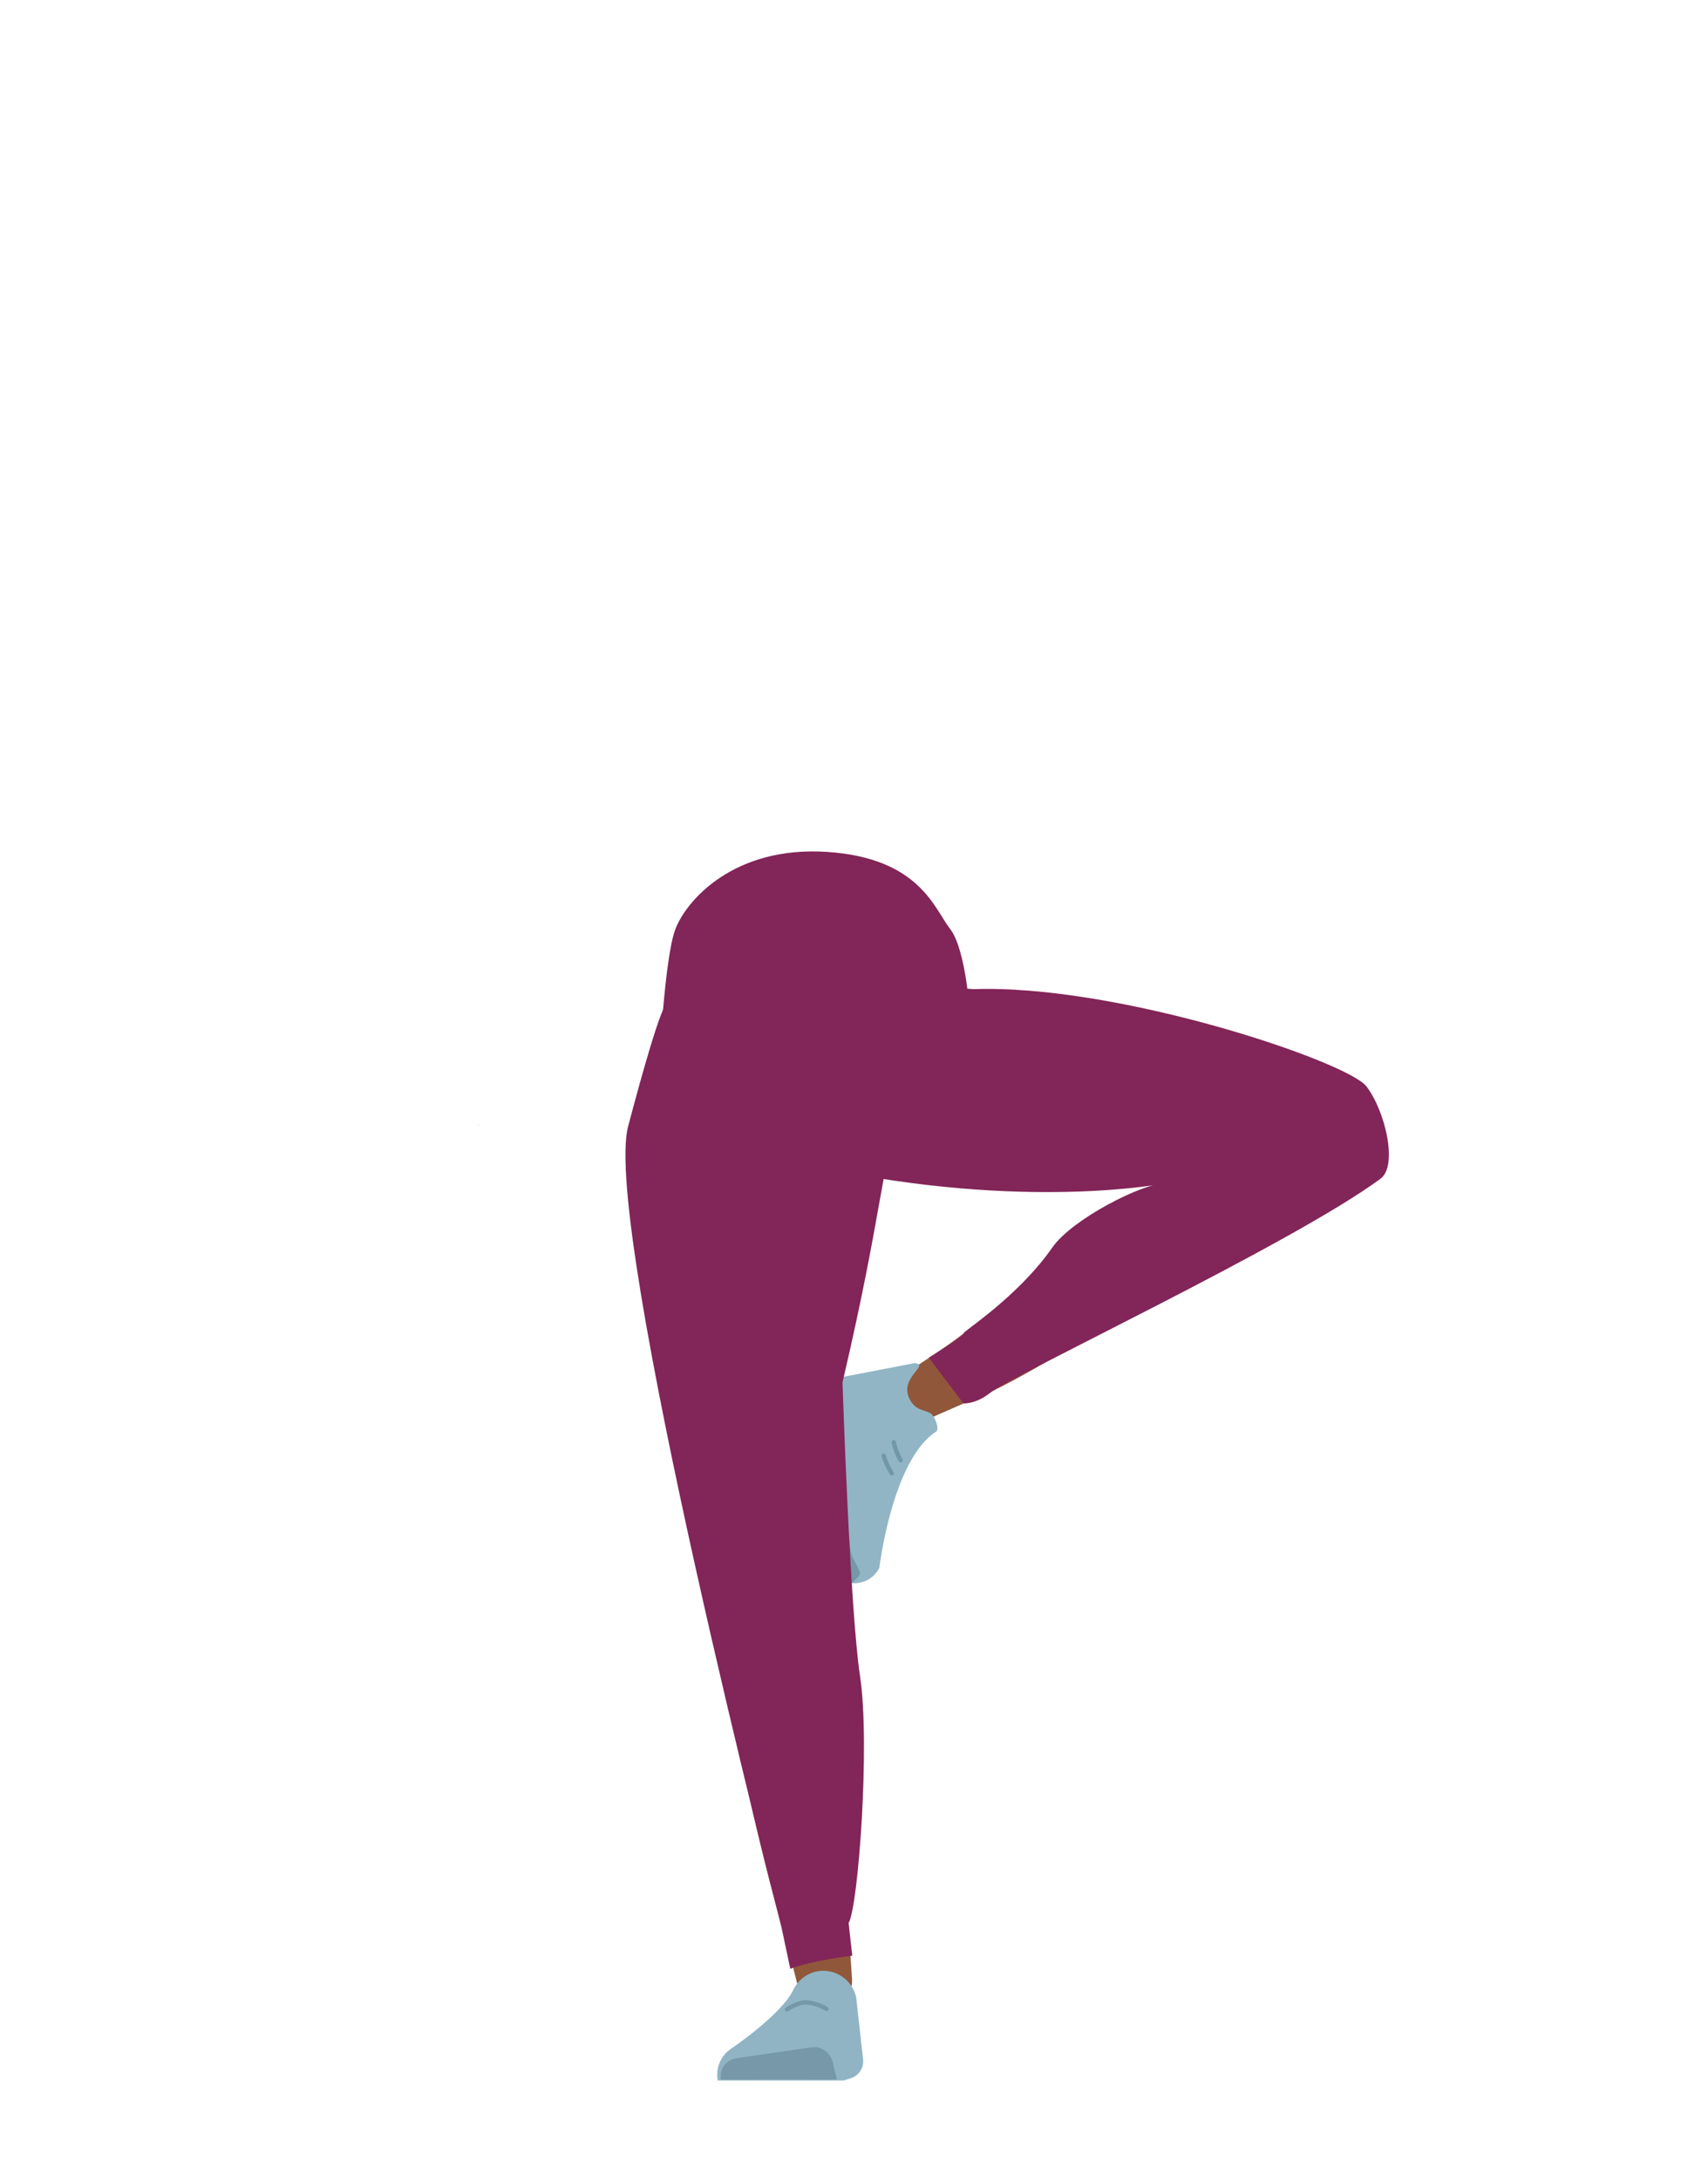 <?xml version="1.0" encoding="utf-8"?>
<!-- Generator: Adobe Illustrator 26.0.3, SVG Export Plug-In . SVG Version: 6.00 Build 0)  -->
<svg version="1.1" id="Layer_1" xmlns="http://www.w3.org/2000/svg" xmlns:xlink="http://www.w3.org/1999/xlink" x="0px" y="0px"
	 viewBox="0 0 788 1005.1" style="enable-background:new 0 0 788 1005.1;" xml:space="preserve">
<style type="text/css">
	.st0{fill:#5D4751;}
	.st1{fill:#90573A;}
	.st2{fill:#90B4C4;}
	.st3{fill:#7698A8;}
	.st4{fill:#91B5C5;}
	.st5{fill:#7498A8;}
	.st6{fill:#44351A;}
	.st7{fill:none;stroke:#7498A8;stroke-width:2;stroke-linecap:round;stroke-miterlimit:10;}
	.st8{fill:none;stroke:#7198A8;stroke-width:2;stroke-linecap:round;stroke-miterlimit:10;}
	.st9{fill:none;stroke:#4B3842;stroke-miterlimit:10;}
	.st10{fill:#822558;}
</style>
<polygon points="220.9,518.6 221,518.6 220.9,518.5 "/>
<polygon points="221,518.6 221.1,518.6 221.1,518.5 "/>
<polygon points="220.9,518.6 221,518.6 220.9,518.5 "/>
<polygon points="221,518.6 221.1,518.6 221.1,518.5 "/>
<path class="st0" d="M330.4,684.6c3.1,12.5,15,20.8,27.9,19.4l0,0c12.3-1.3,21.9-11.2,22.9-23.5c0,0,4.6-87.3,1.7-118
	c-0.7-7.3-5.3-28.8-5.3-28.8l-11.1-50c0,0-6.6-23.4-32.2-23.2c-29.5,0.2-28.4,16-28.4,16s-2.3,77.3,0.6,102.7
	C309.2,602.8,330.4,684.6,330.4,684.6z"/>
<path class="st1" d="M350.8,664.5c-13.3,1.9-20.2,9.7-20.9,21c0,0,1.6,53.7,3.7,74.5c3.4,33.3,17.6,96.2,27.3,128.3
	c2.1,7,7.4,28.3,7.4,28.3c1.7,6.3,7.9,10.4,14.3,9.3l0,0c6.3-1.1,10.8-6.8,10.5-13.2c0,0-1.8-25.2-1.9-33.6
	c-0.4-30.5,3-91.6,0.2-122c-1.7-18.3-12.1-73.6-12.1-73.6C375.6,665.3,362.1,663.3,350.8,664.5L350.8,664.5z"/>
<path class="st2" d="M379.6,908.7L379.6,908.7c-5.8,0.1-11.1,3.5-13.6,8.8l0,0c-5.7,11.8-29.5,27.7-29.5,27.7
	c-4.3,3.3-6.3,8.7-5.4,14.1l0,0h58l3.3-1c3.7-1.1,6.2-4.7,5.8-8.6l-3.2-28.8C393.3,913.6,386.9,908.6,379.6,908.7z"/>
<path class="st3" d="M332.6,958.9L332.6,958.9c-0.8-4.7,2.4-9.2,7.2-9.9h0.1l34.5-5c4.4-0.6,8.6,2.2,9.7,6.6l2,8.2L332.6,958.9z"/>
<path class="st0" d="M618.4,498.2c12.1,4.4,19.2,17,16.6,29.6l0,0c-2.5,12.1-13.3,20.7-25.6,20.5c0,0-87.3-4-117.7-9.8
	c-7.5-1.4-76.7-24.1-76.7-24.1s-21.6-2.8-19.9-34.3c1.5-28.1,18.7-26.7,18.7-26.7s76.2,5,101.2,10.5
	C538.2,468.9,618.4,498.2,618.4,498.2z"/>
<path class="st1" d="M633.7,519.1c5.9,10.4,3.5,20-5.1,27.1c0,0-45.2,18.2-63,29.1c-28.5,17.5-85.6,57.7-116.6,70
	c-6.8,2.7-26.8,11.7-26.8,11.7c-6,2.6-12.7,0.7-15.4-4.5l0,0c-2.7-5.1-0.7-11.6,4.7-15.2c0,0,21.2-13.7,28-18.7
	c24.6-17.9,71.6-56.7,97.5-72.8c15.6-9.7,65.7-35.4,65.7-35.4C619.1,502.2,628.3,510.4,633.7,519.1L633.7,519.1z"/>
<path class="st1" d="M432.1,648.6c-32.6,3-32.9,51.2-32.9,51.2c-2.8,4.7-29.1-61.3-25.2-61.4c0,0,49.8-5,62.1-9.1
	C444.8,626.5,451.2,646.8,432.1,648.6z"/>
<path class="st4" d="M419.6,645c2.9,5.8,7.2,4.8,10,6.9c1.7,1.3,4,7.1,2.3,8.2c-20.3,13-26.2,62.8-26.2,62.8
	c-3,5.6-7.9,7.4-13.3,7.1l0,0c0,0-14.4-40.6-7.1-64.9c1.5-4.8-4-8.2-4-8.2s-6.3-20.9,0.3-20.6l40.4-7.8
	C429.3,629.4,414.7,635,419.6,645z"/>
<path class="st5" d="M383.7,732.5c8.7-0.3,13.5-5.9,13-7.5c-0.6-2.3-3.1-5.9-3.8-8.2c-1.1-3.7-1.7-15.3-1.7-15.3
	c-0.1-3-3.3-5-7.5-4.7l-8.3,0.9c0,0,0,7.1,4.6,23.3C380.8,723.7,383.7,732.5,383.7,732.5z"/>
<polygon class="st6" points="304.1,491.4 305.6,469.8 454.8,469.8 456.7,488.5 "/>
<path class="st7" d="M363.1,926.5c0,0,4.6-3.2,8.6-3.2c4.9,0,9.6,3,9.6,3"/>
<path class="st8" d="M415.5,673.3c-1.5-2.6-2.5-5.4-3.2-8.3"/>
<path class="st8" d="M411.4,679.3c-1.6-2.5-2.9-5.2-3.7-8.1"/>
<polygon class="st9" points="379.1,528.5 374.3,490 388.7,490 387.8,521.1 "/>
<path class="st10" d="M305.6,469.8c0,0,55.8-10.4,143-13.7c67.1-2.5,173,33.4,181.8,44.8c8.8,11.5,14.6,36.7,6.5,42.6
	c-40.3,29.8-170.3,90.8-180.2,98.8c-6.5,5.2-12.2,4.8-12.2,4.8l-16-21.1c0,0,16.2-9.8,16.1-11.3c-0.1-0.9,25.1-16.8,40.9-39.5
	c9.3-13.3,41.7-29.5,51.4-29.5c0,0-63.7,12.7-158.3-7.4C335.6,529.2,305.6,469.8,305.6,469.8z"/>
<path class="st10" d="M308.7,461.3c-1.2,2.2-2.4-4.2-18.9,58c-12.3,46.2,70.8,369.6,70.8,369.6l4,18.9c8.3-3.5,28.6-6.1,28.6-6.1
	l-1.7-15c4.5-7.5,10-82.7,5.3-113.7s-8.1-135.6-8.1-135.6c18.7-79.8,18.1-102,26.4-122.4s-1.6-56.6-9.4-56.1
	S315.3,449.4,308.7,461.3z"/>
<path class="st10" d="M308.5,507.6c-1.3-2.2-4.4-15.5-4.4-15.5s2.4-50.4,7.5-63.7s27-38.4,69.9-35.6s49.6,26.3,56.9,35.6
	s10.1,42.7,8.2,43.6s-135.4,49-138.1,38"/>
</svg>
